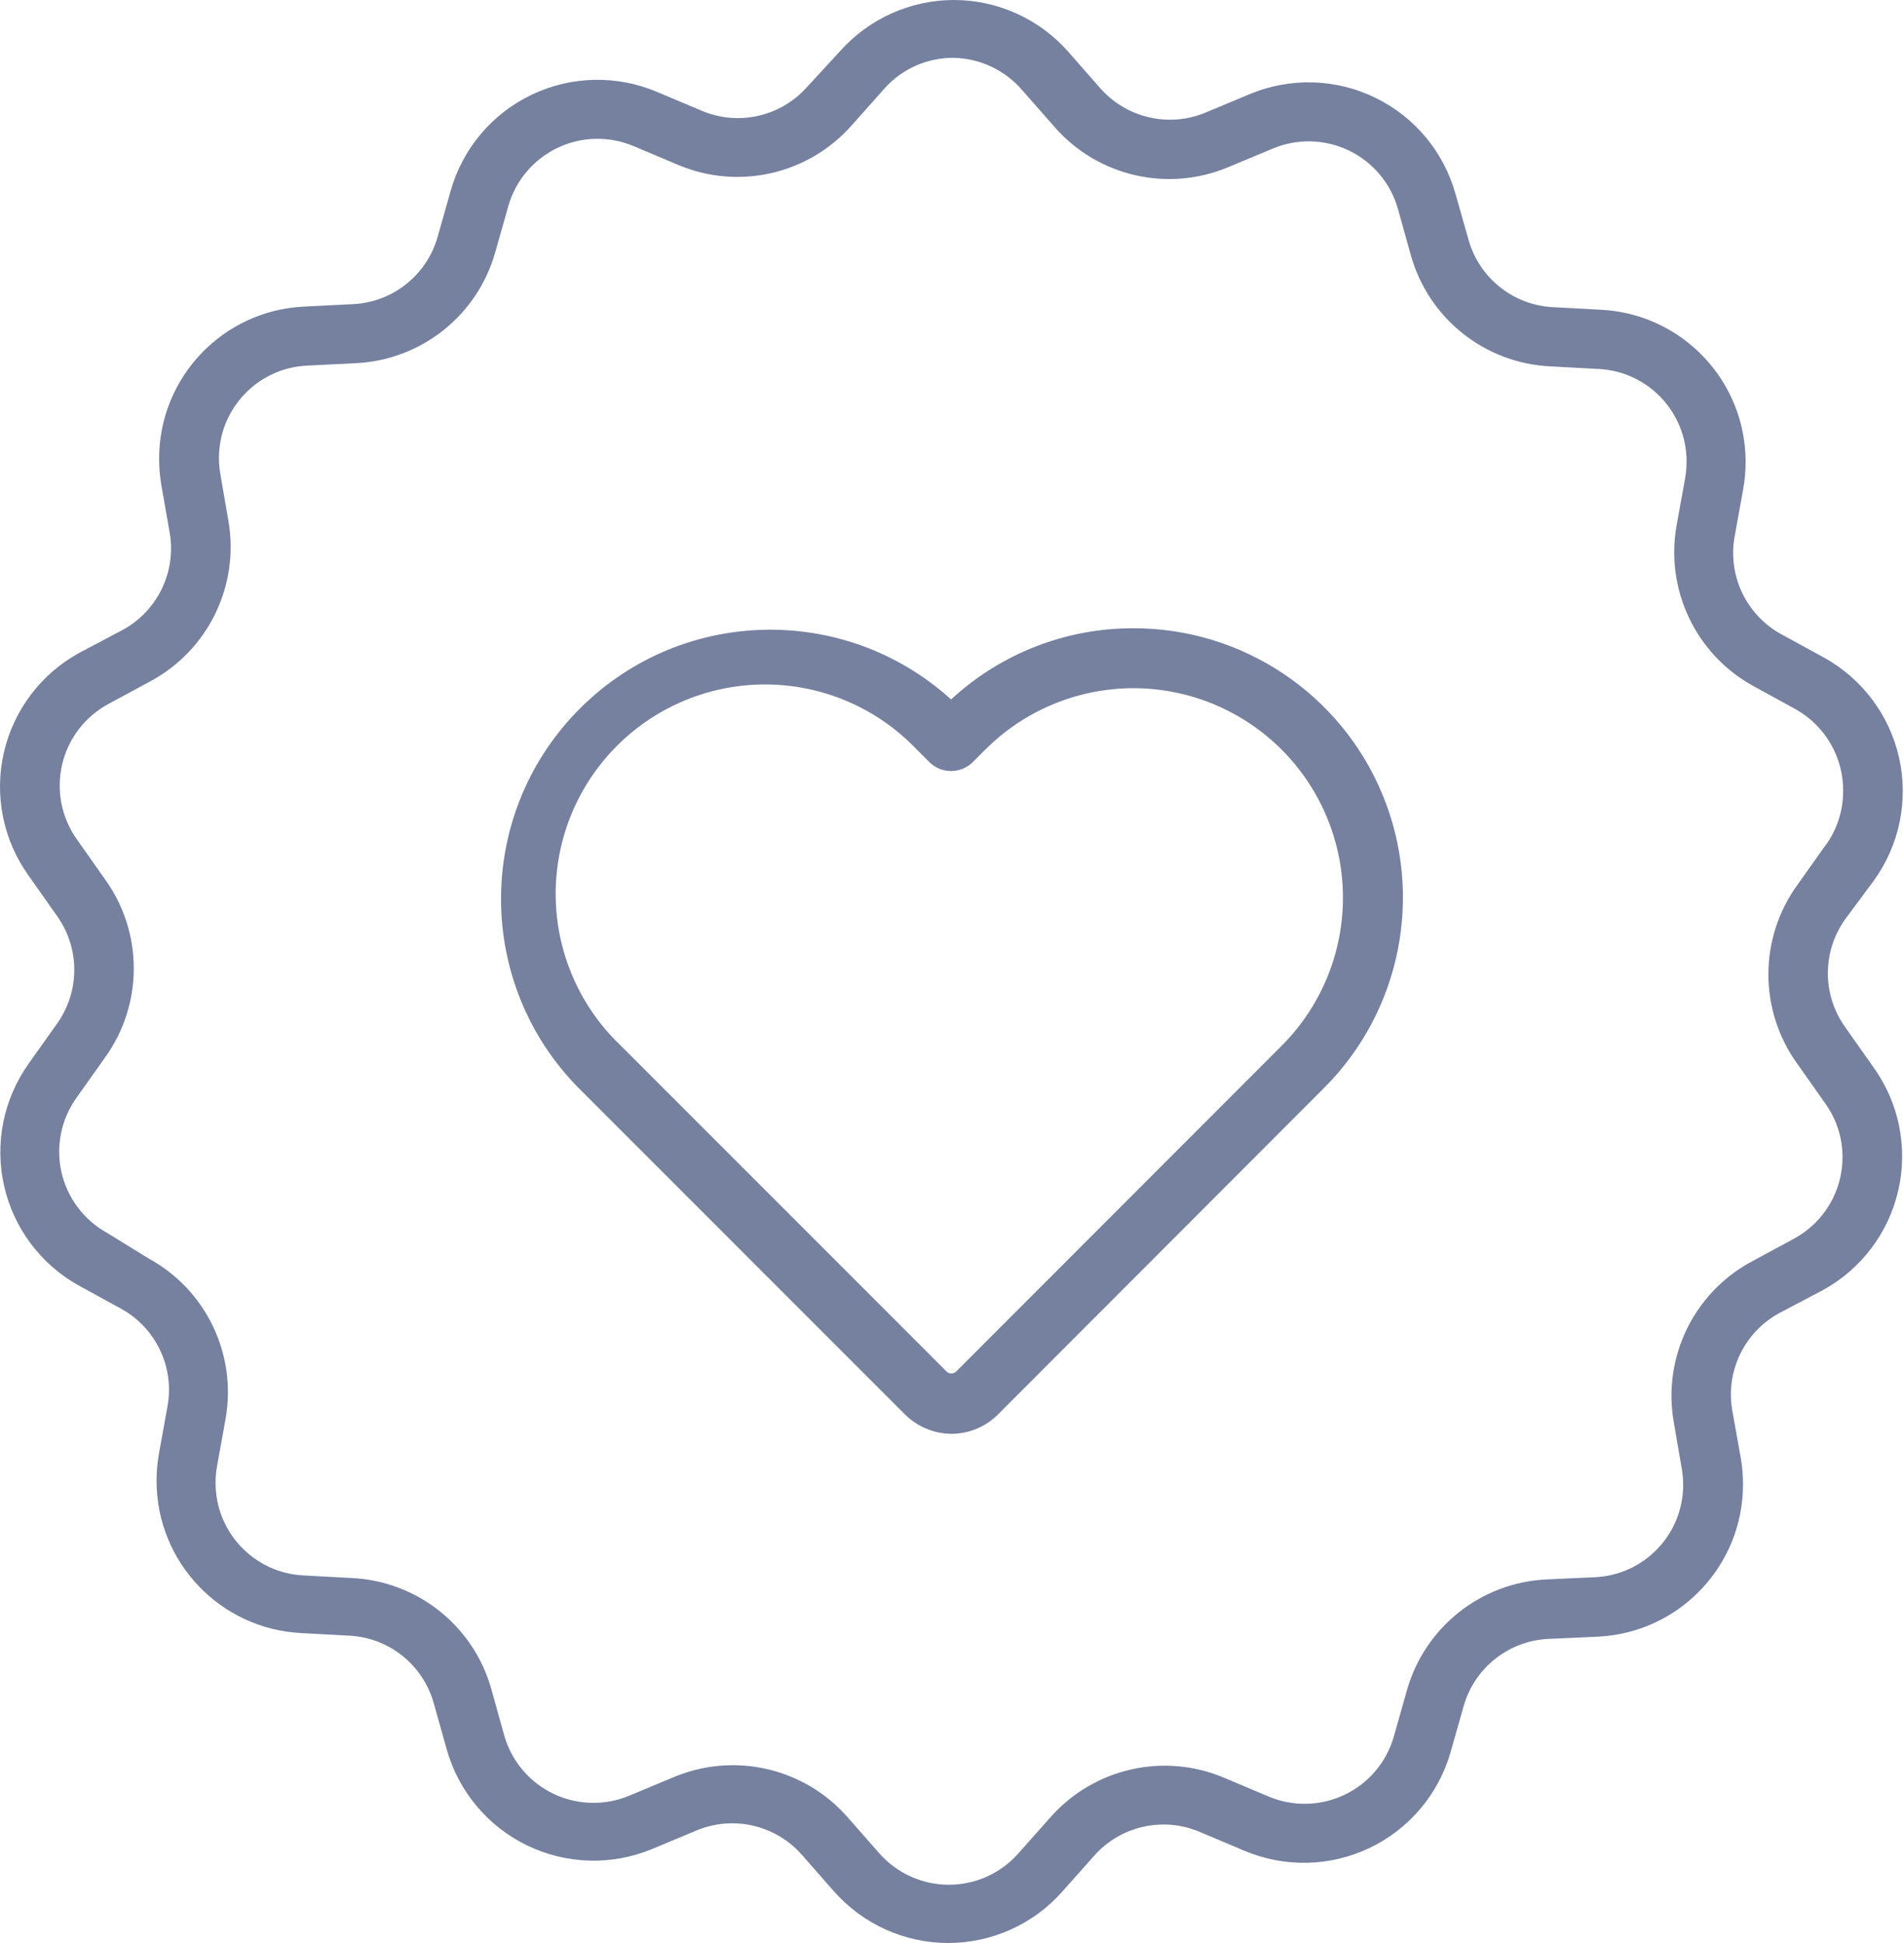<svg width="49" height="50" viewBox="0 0 49 50" fill="none" xmlns="http://www.w3.org/2000/svg">
<path d="M29.177 16.167C27.435 16.161 25.755 16.816 24.476 17.999C21.699 15.482 17.424 15.63 14.827 18.332C12.23 21.035 12.253 25.312 14.879 27.987L23.275 36.384C23.595 36.709 24.031 36.893 24.486 36.897C24.943 36.895 25.379 36.711 25.698 36.384L34.069 28.003C36.055 26.022 36.651 23.039 35.579 20.447C34.507 17.855 31.977 16.165 29.172 16.167H29.177ZM32.981 26.914L24.605 35.296C24.537 35.36 24.431 35.36 24.363 35.296L15.972 26.904C14.556 25.555 13.982 23.544 14.472 21.651C14.963 19.757 16.441 18.278 18.334 17.786C20.227 17.295 22.238 17.867 23.588 19.282L23.932 19.626C24.238 19.913 24.714 19.913 25.02 19.626L25.359 19.288C26.721 17.926 28.706 17.395 30.567 17.894C32.427 18.393 33.88 19.847 34.378 21.707C34.876 23.568 34.343 25.553 32.981 26.914ZM48.224 22.66C48.884 21.747 49.12 20.595 48.873 19.496C48.625 18.398 47.918 17.458 46.931 16.916L45.842 16.321C44.943 15.828 44.46 14.816 44.641 13.806L44.862 12.585C44.903 12.354 44.924 12.121 44.924 11.887C44.924 9.799 43.288 8.077 41.203 7.971L39.961 7.904C38.937 7.85 38.062 7.147 37.79 6.159L37.456 4.984C37.153 3.903 36.401 3.004 35.392 2.514C34.383 2.023 33.212 1.988 32.175 2.417L31.03 2.895C30.085 3.291 28.992 3.039 28.315 2.269L27.494 1.334C26.75 0.488 25.679 0.002 24.553 1.31371e-09C23.431 -2.89987e-05 22.363 0.48 21.617 1.319L20.77 2.238C20.091 3.004 18.998 3.25 18.055 2.848L16.911 2.366C15.874 1.926 14.698 1.952 13.682 2.438C12.665 2.924 11.907 3.823 11.599 4.907L11.26 6.102C10.979 7.086 10.101 7.78 9.079 7.827L7.837 7.889C5.743 7.982 4.093 9.708 4.095 11.805C4.095 12.032 4.114 12.258 4.152 12.482L4.367 13.709C4.541 14.718 4.052 15.726 3.151 16.213L2.063 16.788C1.069 17.324 0.354 18.262 0.1 19.363C-0.153 20.463 0.079 21.62 0.739 22.536L1.462 23.563C2.061 24.395 2.061 25.517 1.462 26.35L0.734 27.376C0.088 28.286 -0.141 29.427 0.105 30.515C0.351 31.603 1.048 32.535 2.022 33.078L3.11 33.674C4.01 34.166 4.494 35.179 4.311 36.189L4.09 37.41C4.049 37.641 4.029 37.874 4.029 38.108C4.029 40.196 5.665 41.918 7.75 42.024L8.992 42.091C10.014 42.144 10.888 42.844 11.163 43.831L11.496 45.016C11.8 46.097 12.551 46.996 13.56 47.486C14.57 47.977 15.741 48.012 16.777 47.583L17.922 47.105C18.868 46.709 19.96 46.961 20.637 47.731L21.458 48.666C22.202 49.512 23.273 49.998 24.399 50C25.521 50 26.59 49.52 27.335 48.681L28.161 47.752C28.841 46.986 29.934 46.74 30.876 47.141L32.021 47.624C33.058 48.064 34.234 48.038 35.25 47.552C36.266 47.066 37.025 46.167 37.333 45.083L37.672 43.887C37.96 42.902 38.847 42.211 39.873 42.173L41.115 42.117C43.209 42.021 44.856 40.296 44.857 38.201C44.858 37.974 44.839 37.747 44.8 37.523L44.58 36.291C44.406 35.282 44.895 34.274 45.796 33.787L46.889 33.212C47.883 32.676 48.599 31.738 48.852 30.637C49.106 29.537 48.873 28.38 48.214 27.464L47.49 26.437C46.891 25.605 46.891 24.483 47.49 23.65L48.224 22.66ZM46.977 21.756L46.248 22.783C45.264 24.152 45.264 25.997 46.248 27.366L46.971 28.392C47.261 28.795 47.417 29.277 47.418 29.773C47.42 30.652 46.939 31.46 46.166 31.877L45.072 32.468C43.595 33.266 42.79 34.917 43.071 36.574L43.281 37.795C43.305 37.932 43.317 38.072 43.317 38.211C43.316 39.483 42.315 40.53 41.044 40.587L39.801 40.644C38.116 40.723 36.67 41.869 36.209 43.492L35.87 44.688C35.682 45.346 35.221 45.891 34.603 46.185C33.986 46.48 33.271 46.495 32.642 46.228L31.497 45.745C29.942 45.089 28.141 45.503 27.027 46.772L26.201 47.701C25.747 48.211 25.097 48.502 24.415 48.501C23.73 48.499 23.08 48.204 22.628 47.69L21.807 46.756C20.694 45.491 18.896 45.078 17.342 45.73L16.198 46.207C15.569 46.471 14.858 46.454 14.243 46.16C13.628 45.866 13.168 45.322 12.979 44.667L12.646 43.472C12.192 41.842 10.743 40.687 9.053 40.608L7.811 40.541C6.544 40.478 5.549 39.433 5.548 38.165C5.547 38.022 5.559 37.879 5.584 37.739L5.804 36.517C6.102 34.858 5.306 33.195 3.828 32.386L2.761 31.729C2.161 31.399 1.732 30.828 1.581 30.161C1.431 29.493 1.575 28.793 1.976 28.239L2.704 27.212C3.689 25.843 3.689 23.998 2.704 22.629L1.981 21.602C1.583 21.046 1.444 20.345 1.598 19.678C1.752 19.012 2.185 18.443 2.787 18.117L3.88 17.527C5.356 16.727 6.161 15.077 5.881 13.421L5.671 12.2C5.647 12.062 5.635 11.923 5.635 11.784C5.636 10.512 6.638 9.465 7.909 9.408L9.151 9.346C10.836 9.269 12.284 8.121 12.743 6.498L13.082 5.302C13.27 4.644 13.732 4.099 14.349 3.804C14.967 3.51 15.681 3.494 16.311 3.762L17.455 4.245C19.011 4.9 20.812 4.487 21.925 3.218L22.752 2.289C23.204 1.775 23.858 1.483 24.543 1.488C25.232 1.502 25.881 1.813 26.324 2.34L27.145 3.274C28.258 4.541 30.056 4.954 31.61 4.301L32.755 3.824C33.383 3.56 34.094 3.577 34.709 3.871C35.324 4.165 35.784 4.708 35.973 5.363L36.306 6.559C36.759 8.191 38.208 9.348 39.899 9.428L41.141 9.495C42.408 9.558 43.403 10.603 43.404 11.871C43.405 12.014 43.393 12.157 43.369 12.297L43.148 13.519C42.851 15.179 43.646 16.843 45.124 17.655L46.212 18.251C46.98 18.682 47.45 19.5 47.433 20.381C47.43 20.878 47.27 21.361 46.977 21.761V21.756Z" fill="#7681A0"/>
</svg>
